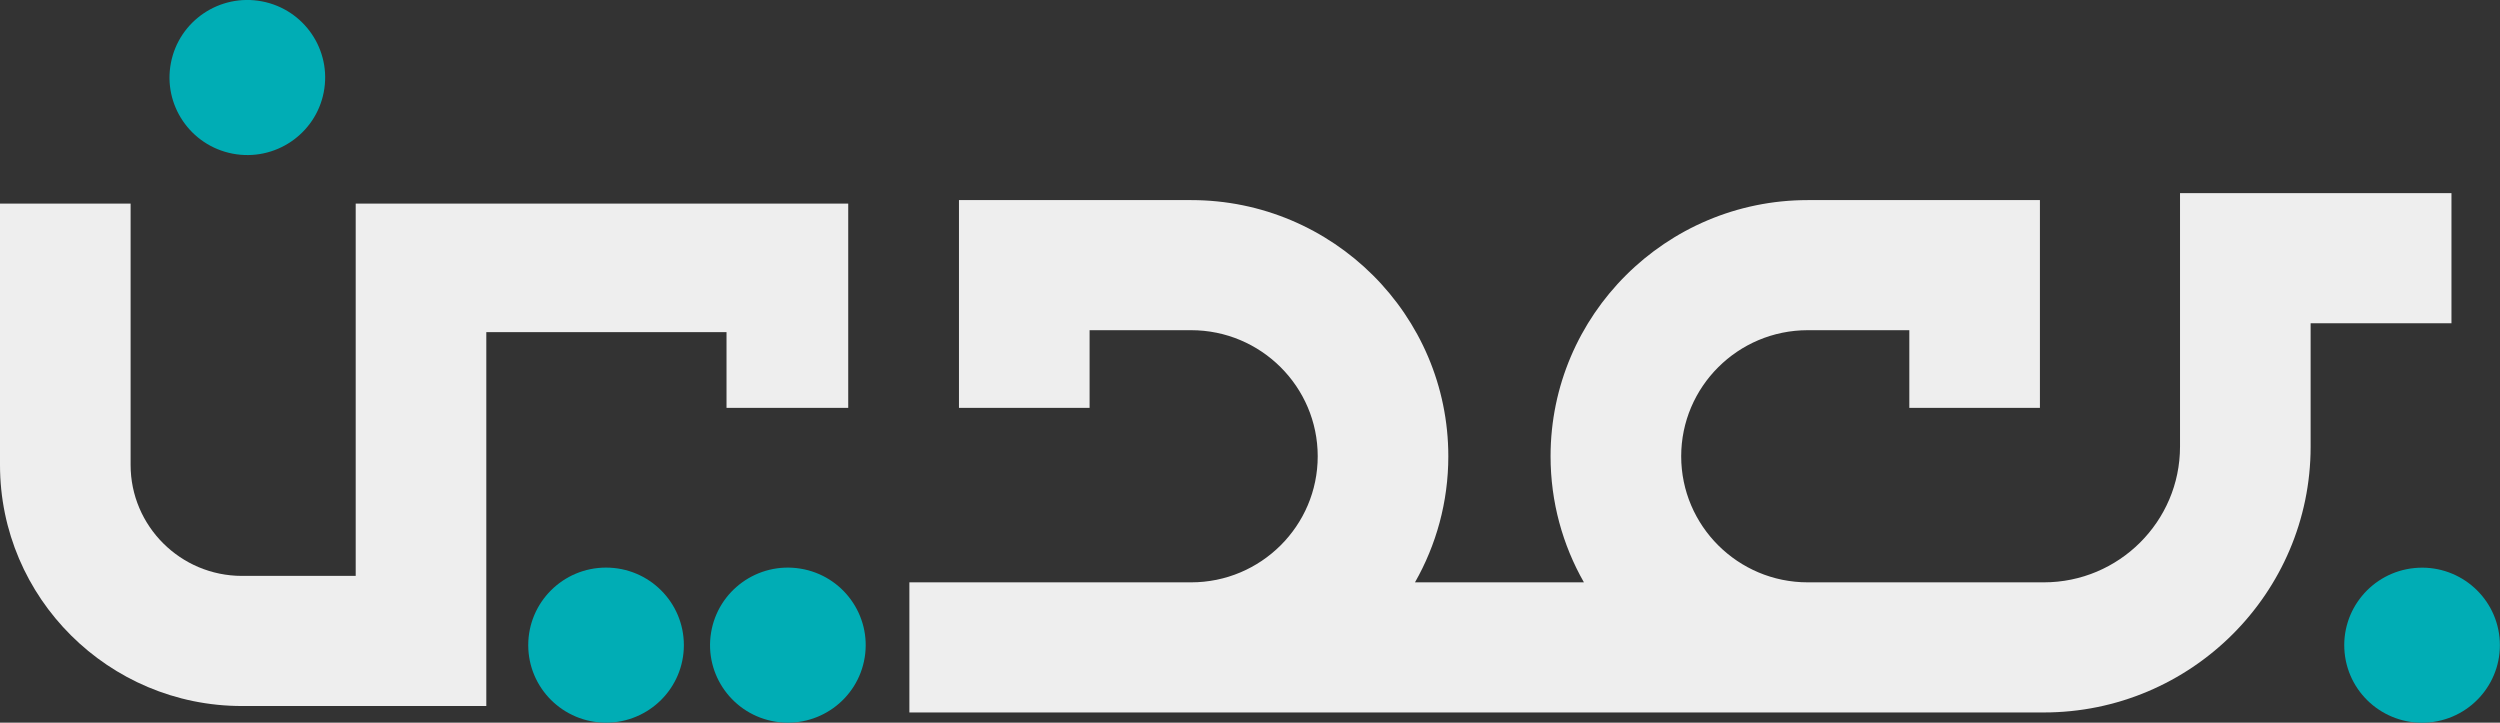 <svg width="128" height="37" viewBox="0 0 128 37" fill="none" xmlns="http://www.w3.org/2000/svg">
<rect x="0" y="0" width="128" height="37" fill="#333333" stroke="none"/>
<path d="M16.576 4.719C16.992 2.567 15.578 0.485 13.417 0.071C11.256 -0.344 9.167 1.065 8.751 3.218C8.334 5.371 9.749 7.452 11.91 7.867C14.071 8.281 16.16 6.872 16.576 4.719Z" fill="#00ADB5"/>
<path d="M44.272 33.667C44.624 31.503 43.149 29.464 40.977 29.113C38.805 28.762 36.758 30.231 36.406 32.395C36.053 34.559 37.529 36.598 39.701 36.949C41.873 37.3 43.919 35.831 44.272 33.667Z" fill="#00ADB5"/>
<path d="M37.198 17.005H24.899V36.148H12.39C5.558 36.148 0 30.61 0 23.805V10.423H6.687V23.805C6.687 26.938 9.245 29.486 12.39 29.486H18.212V10.423H43.429V20.882H37.198V17.005Z" fill="#EEEEEE"/>
<path d="M35.014 33.031C35.014 35.223 33.231 37 31.03 37C28.829 37 27.046 35.223 27.046 33.031C27.046 30.839 28.829 29.061 31.03 29.061C33.231 29.061 35.014 30.839 35.014 33.031Z" fill="#00ADB5"/>
<path d="M125.515 16.55H118.304V22.87C118.304 30.373 112.176 36.478 104.643 36.478H46.56V29.816H60.987C64.56 29.816 67.467 26.921 67.467 23.362C67.467 19.802 64.56 16.906 60.987 16.906H55.787V20.882H49.099V10.245H60.987C68.247 10.245 74.154 16.129 74.154 23.362C74.154 25.707 73.533 27.909 72.447 29.816H81.097C80.01 27.909 79.389 25.707 79.389 23.362C79.389 16.129 85.296 10.245 92.556 10.245H104.444V20.882H97.757V16.906H92.556C88.983 16.906 86.077 19.802 86.077 23.362C86.077 26.921 88.983 29.816 92.556 29.816H104.643C108.488 29.816 111.617 26.7 111.617 22.87V9.888H125.515V16.55Z" fill="#EEEEEE"/>
<path d="M124.403 36.984C126.592 36.768 128.192 34.825 127.975 32.643C127.758 30.462 125.808 28.868 123.618 29.084C121.428 29.3 119.829 31.244 120.045 33.425C120.262 35.607 122.213 37.2 124.403 36.984Z" fill="#00ADB5"/>
</svg>
